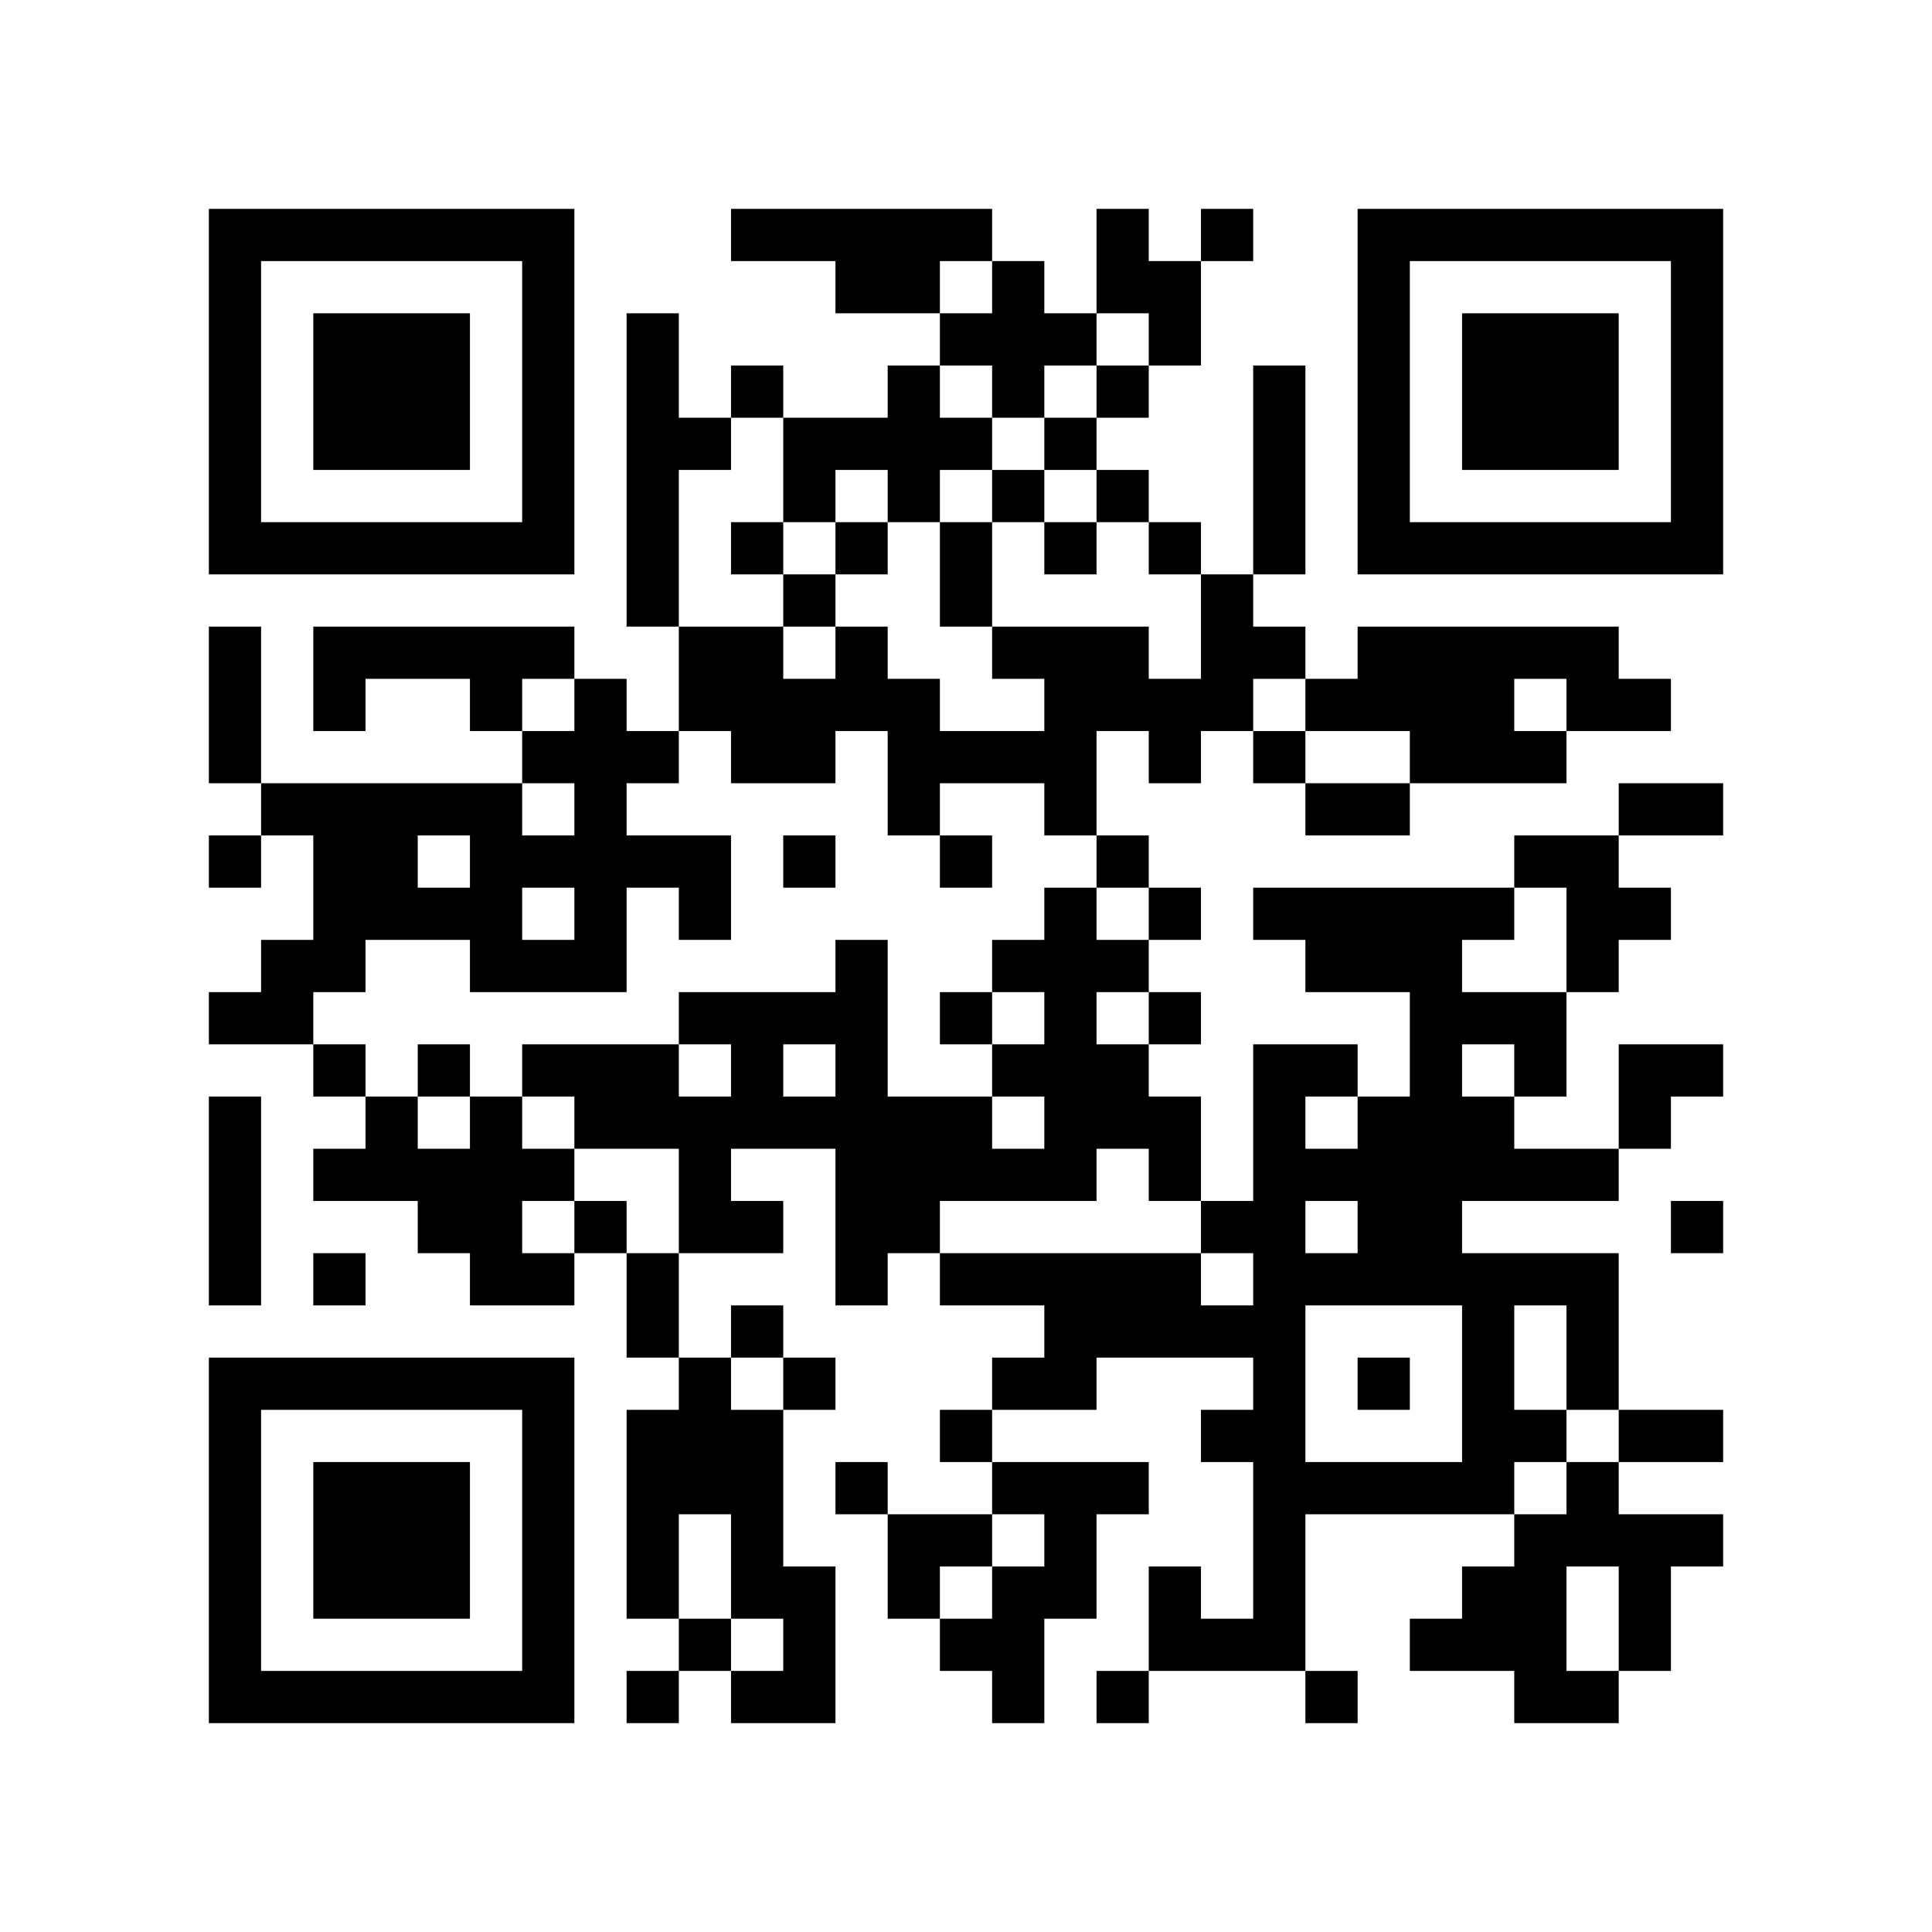 <?xml version='1.0' encoding='UTF-8'?>
<svg height="66.6mm" version="1.1" viewBox="0 0 66.6 66.6" width="66.6mm" xmlns="http://www.w3.org/2000/svg"><path d="M 43.2 52.2 L 43.2 54.0 L 45.0 54.0 L 45.0 52.2 z M 36 23.4 L 36 25.2 L 37.8 25.2 L 37.8 23.4 z M 18 57.6 L 18 59.4 L 19.8 59.4 L 19.8 57.6 z M 45 57.6 L 45 59.4 L 46.8 59.4 L 46.8 57.6 z M 37.8 43.2 L 37.8 45.0 L 39.6 45.0 L 39.6 43.2 z M 46.8 41.4 L 46.8 43.2 L 48.6 43.2 L 48.6 41.4 z M 21.6 16.2 L 21.6 18.0 L 23.4 18.0 L 23.4 16.2 z M 27 46.8 L 27 48.6 L 28.8 48.6 L 28.8 46.8 z M 7.2 37.8 L 7.2 39.6 L 9.0 39.6 L 9.0 37.8 z M 28.8 37.8 L 28.8 39.6 L 30.6 39.6 L 30.6 37.8 z M 9 57.6 L 9 59.4 L 10.8 59.4 L 10.8 57.6 z M 52.2 34.2 L 52.2 36.0 L 54.0 36.0 L 54.0 34.2 z M 54 28.8 L 54 30.6 L 55.8 30.6 L 55.8 28.8 z M 12.6 10.8 L 12.6 12.6 L 14.4 12.6 L 14.4 10.8 z M 18 48.6 L 18 50.4 L 19.8 50.4 L 19.8 48.6 z M 39.6 25.2 L 39.6 27.0 L 41.4 27.0 L 41.4 25.2 z M 48.6 41.4 L 48.6 43.2 L 50.4 43.2 L 50.4 41.4 z M 21.6 28.8 L 21.6 30.6 L 23.4 30.6 L 23.4 28.8 z M 23.4 23.4 L 23.4 25.2 L 25.2 25.2 L 25.2 23.4 z M 48.6 23.4 L 48.6 25.2 L 50.4 25.2 L 50.4 23.4 z M 27 34.2 L 27 36.0 L 28.8 36.0 L 28.8 34.2 z M 23.4 41.4 L 23.4 43.2 L 25.2 43.2 L 25.2 41.4 z M 50.4 45 L 50.4 46.8 L 52.2 46.8 L 52.2 45 z M 28.8 21.6 L 28.8 23.4 L 30.6 23.4 L 30.6 21.6 z M 52.2 36 L 52.2 37.8 L 54.0 37.8 L 54.0 36 z M 10.8 39.6 L 10.8 41.4 L 12.6 41.4 L 12.6 39.6 z M 12.6 27 L 12.6 28.8 L 14.4 28.8 L 14.4 27 z M 55.8 18 L 55.8 19.8 L 57.6 19.8 L 57.6 18 z M 9 34.2 L 9 36.0 L 10.8 36.0 L 10.8 34.2 z M 57.6 9 L 57.6 10.8 L 59.4 10.8 L 59.4 9 z M 10.8 28.8 L 10.8 30.6 L 12.6 30.6 L 12.6 28.8 z M 12.6 37.8 L 12.6 39.6 L 14.4 39.6 L 14.4 37.8 z M 18 32.4 L 18 34.2 L 19.8 34.2 L 19.8 32.4 z M 43.2 45 L 43.2 46.8 L 45.0 46.8 L 45.0 45 z M 37.8 50.4 L 37.8 52.2 L 39.6 52.2 L 39.6 50.4 z M 48.6 18 L 48.6 19.8 L 50.4 19.8 L 50.4 18 z M 25.2 23.4 L 25.2 25.2 L 27.0 25.2 L 27.0 23.4 z M 21.6 52.2 L 21.6 54.0 L 23.4 54.0 L 23.4 52.2 z M 27 14.4 L 27 16.2 L 28.8 16.2 L 28.8 14.4 z M 25.2 41.4 L 25.2 43.2 L 27.0 43.2 L 27.0 41.4 z M 52.2 52.2 L 52.2 54.0 L 54.0 54.0 L 54.0 52.2 z M 34.2 25.2 L 34.2 27.0 L 36.0 27.0 L 36.0 25.2 z M 27 54 L 27 55.8 L 28.8 55.8 L 28.8 54 z M 7.2 16.2 L 7.2 18.0 L 9.0 18.0 L 9.0 16.2 z M 50.4 10.8 L 50.4 12.6 L 52.2 12.6 L 52.2 10.8 z M 9 7.2 L 9 9.0 L 10.8 9.0 L 10.8 7.2 z M 52.2 12.6 L 52.2 14.4 L 54.0 14.4 L 54.0 12.6 z M 14.4 27 L 14.4 28.8 L 16.2 28.8 L 16.2 27 z M 12.6 46.8 L 12.6 48.6 L 14.4 48.6 L 14.4 46.8 z M 18 9 L 18 10.8 L 19.8 10.8 L 19.8 9 z M 41.4 55.8 L 41.4 57.6 L 43.2 57.6 L 43.2 55.8 z M 16.2 43.2 L 16.2 45.0 L 18.0 45.0 L 18.0 43.2 z M 36 43.2 L 36 45.0 L 37.8 45.0 L 37.8 43.2 z M 18 55.8 L 18 57.6 L 19.8 57.6 L 19.8 55.8 z M 37.8 37.8 L 37.8 39.6 L 39.6 39.6 L 39.6 37.8 z M 25.2 54 L 25.2 55.8 L 27.0 55.8 L 27.0 54 z M 54 52.2 L 54 54.0 L 55.8 54.0 L 55.8 52.2 z M 7.2 57.6 L 7.2 59.4 L 9.0 59.4 L 9.0 57.6 z M 50.4 23.4 L 50.4 25.2 L 52.2 25.2 L 52.2 23.4 z M 28.8 43.2 L 28.8 45.0 L 30.6 45.0 L 30.6 43.2 z M 52.2 14.4 L 52.2 16.2 L 54.0 16.2 L 54.0 14.4 z M 30.6 52.2 L 30.6 54.0 L 32.4 54.0 L 32.4 52.2 z M 57.6 48.6 L 57.6 50.4 L 59.4 50.4 L 59.4 48.6 z M 54 12.6 L 54 14.4 L 55.8 14.4 L 55.8 12.6 z M 14.4 50.4 L 14.4 52.2 L 16.2 52.2 L 16.2 50.4 z M 43.2 55.8 L 43.2 57.6 L 45.0 57.6 L 45.0 55.8 z M 36 27 L 36 28.8 L 37.8 28.8 L 37.8 27 z M 18 39.6 L 18 41.4 L 19.8 41.4 L 19.8 39.6 z M 46.8 37.8 L 46.8 39.6 L 48.6 39.6 L 48.6 37.8 z M 39.6 37.8 L 39.6 39.6 L 41.4 39.6 L 41.4 37.8 z M 48.6 43.2 L 48.6 45.0 L 50.4 45.0 L 50.4 43.2 z M 21.6 19.8 L 21.6 21.6 L 23.4 21.6 L 23.4 19.8 z M 46.8 27 L 46.8 28.8 L 48.6 28.8 L 48.6 27 z M 34.2 50.4 L 34.2 52.2 L 36.0 52.2 L 36.0 50.4 z M 7.2 41.4 L 7.2 43.2 L 9.0 43.2 L 9.0 41.4 z M 32.4 19.8 L 32.4 21.6 L 34.2 21.6 L 34.2 19.8 z M 28.8 41.4 L 28.8 43.2 L 30.6 43.2 L 30.6 41.4 z M 30.6 39.6 L 30.6 41.4 L 32.4 41.4 L 32.4 39.6 z M 10.8 52.2 L 10.8 54.0 L 12.6 54.0 L 12.6 52.2 z M 7.2 23.4 L 7.2 25.2 L 9.0 25.2 L 9.0 23.4 z M 12.6 14.4 L 12.6 16.2 L 14.4 16.2 L 14.4 14.4 z M 57.6 14.4 L 57.6 16.2 L 59.4 16.2 L 59.4 14.4 z M 16.2 18 L 16.2 19.8 L 18.0 19.8 L 18.0 18 z M 36 10.8 L 36 12.6 L 37.8 12.6 L 37.8 10.8 z M 37.8 12.6 L 37.8 14.4 L 39.6 14.4 L 39.6 12.6 z M 19.8 36 L 19.8 37.8 L 21.6 37.8 L 21.6 36 z M 43.2 21.6 L 43.2 23.4 L 45.0 23.4 L 45.0 21.6 z M 36 50.4 L 36 52.2 L 37.8 52.2 L 37.8 50.4 z M 45 30.6 L 45 32.4 L 46.8 32.4 L 46.8 30.6 z M 46.8 10.8 L 46.8 12.6 L 48.6 12.6 L 48.6 10.8 z M 23.4 34.2 L 23.4 36.0 L 25.2 36.0 L 25.2 34.2 z M 21.6 43.2 L 21.6 45.0 L 23.4 45.0 L 23.4 43.2 z M 23.4 37.8 L 23.4 39.6 L 25.2 39.6 L 25.2 37.8 z M 50.4 48.6 L 50.4 50.4 L 52.2 50.4 L 52.2 48.6 z M 30.6 27 L 30.6 28.8 L 32.4 28.8 L 32.4 27 z M 10.8 36 L 10.8 37.8 L 12.6 37.8 L 12.6 36 z M 54 45 L 54 46.8 L 55.8 46.8 L 55.8 45 z M 7.2 7.2 L 7.2 9.0 L 9.0 9.0 L 9.0 7.2 z M 12.6 30.6 L 12.6 32.4 L 14.4 32.4 L 14.4 30.6 z M 57.6 12.6 L 57.6 14.4 L 59.4 14.4 L 59.4 12.6 z M 18 28.8 L 18 30.6 L 19.8 30.6 L 19.8 28.8 z M 19.8 23.4 L 19.8 25.2 L 21.6 25.2 L 21.6 23.4 z M 43.2 48.6 L 43.2 50.4 L 45.0 50.4 L 45.0 48.6 z M 46.8 16.2 L 46.8 18.0 L 48.6 18.0 L 48.6 16.2 z M 48.6 7.2 L 48.6 9.0 L 50.4 9.0 L 50.4 7.2 z M 32.4 37.8 L 32.4 39.6 L 34.2 39.6 L 34.2 37.8 z M 28.8 9 L 28.8 10.8 L 30.6 10.8 L 30.6 9 z M 25.2 37.8 L 25.2 39.6 L 27.0 39.6 L 27.0 37.8 z M 34.2 43.2 L 34.2 45.0 L 36.0 45.0 L 36.0 43.2 z M 30.6 14.4 L 30.6 16.2 L 32.4 16.2 L 32.4 14.4 z M 27 57.6 L 27 59.4 L 28.8 59.4 L 28.8 57.6 z M 54 57.6 L 54 59.4 L 55.8 59.4 L 55.8 57.6 z M 50.4 14.4 L 50.4 16.2 L 52.2 16.2 L 52.2 14.4 z M 55.8 37.8 L 55.8 39.6 L 57.6 39.6 L 57.6 37.8 z M 9 18 L 9 19.8 L 10.8 19.8 L 10.8 18 z M 54 18 L 54 19.8 L 55.8 19.8 L 55.8 18 z M 16.2 21.6 L 16.2 23.4 L 18.0 23.4 L 18.0 21.6 z M 12.6 50.4 L 12.6 52.2 L 14.4 52.2 L 14.4 50.4 z M 14.4 41.4 L 14.4 43.2 L 16.2 43.2 L 16.2 41.4 z M 16.2 39.6 L 16.2 41.4 L 18.0 41.4 L 18.0 39.6 z M 36 46.8 L 36 48.6 L 37.8 48.6 L 37.8 46.8 z M 18 52.2 L 18 54.0 L 19.8 54.0 L 19.8 52.2 z M 43.2 14.4 L 43.2 16.2 L 45.0 16.2 L 45.0 14.4 z M 39.6 43.2 L 39.6 45.0 L 41.4 45.0 L 41.4 43.2 z M 21.6 10.8 L 21.6 12.6 L 23.4 12.6 L 23.4 10.8 z M 25.2 50.4 L 25.2 52.2 L 27.0 52.2 L 27.0 50.4 z M 32.4 10.8 L 32.4 12.6 L 34.2 12.6 L 34.2 10.8 z M 52.2 25.2 L 52.2 27.0 L 54.0 27.0 L 54.0 25.2 z M 10.8 57.6 L 10.8 59.4 L 12.6 59.4 L 12.6 57.6 z M 14.4 54 L 14.4 55.8 L 16.2 55.8 L 16.2 54 z M 36 30.6 L 36 32.4 L 37.8 32.4 L 37.8 30.6 z M 18 36 L 18 37.8 L 19.8 37.8 L 19.8 36 z M 45 50.4 L 45 52.2 L 46.8 52.2 L 46.8 50.4 z M 41.4 21.6 L 41.4 23.4 L 43.2 23.4 L 43.2 21.6 z M 37.8 21.6 L 37.8 23.4 L 39.6 23.4 L 39.6 21.6 z M 43.2 12.6 L 43.2 14.4 L 45.0 14.4 L 45.0 12.6 z M 39.6 34.2 L 39.6 36.0 L 41.4 36.0 L 41.4 34.2 z M 46.8 23.4 L 46.8 25.2 L 48.6 25.2 L 48.6 23.4 z M 23.4 14.4 L 23.4 16.2 L 25.2 16.2 L 25.2 14.4 z M 25.2 12.6 L 25.2 14.4 L 27.0 14.4 L 27.0 12.6 z M 34.2 54 L 34.2 55.8 L 36.0 55.8 L 36.0 54 z M 27 25.2 L 27 27.0 L 28.8 27.0 L 28.8 25.2 z M 50.4 39.6 L 50.4 41.4 L 52.2 41.4 L 52.2 39.6 z M 54 21.6 L 54 23.4 L 55.8 23.4 L 55.8 21.6 z M 12.6 18 L 12.6 19.8 L 14.4 19.8 L 14.4 18 z M 57.6 18 L 57.6 19.8 L 59.4 19.8 L 59.4 18 z M 36 14.4 L 36 16.2 L 37.8 16.2 L 37.8 14.4 z M 37.8 9 L 37.8 10.8 L 39.6 10.8 L 39.6 9 z M 43.2 25.2 L 43.2 27.0 L 45.0 27.0 L 45.0 25.2 z M 39.6 18 L 39.6 19.8 L 41.4 19.8 L 41.4 18 z M 36 54 L 36 55.8 L 37.8 55.8 L 37.8 54 z M 45 27 L 45 28.8 L 46.8 28.8 L 46.8 27 z M 46.8 7.2 L 46.8 9.0 L 48.6 9.0 L 48.6 7.2 z M 23.4 30.6 L 23.4 32.4 L 25.2 32.4 L 25.2 30.6 z M 25.2 25.2 L 25.2 27.0 L 27.0 27.0 L 27.0 25.2 z M 23.4 48.6 L 23.4 50.4 L 25.2 50.4 L 25.2 48.6 z M 32.4 28.8 L 32.4 30.6 L 34.2 30.6 L 34.2 28.8 z M 28.8 14.4 L 28.8 16.2 L 30.6 16.2 L 30.6 14.4 z M 52.2 43.2 L 52.2 45.0 L 54.0 45.0 L 54.0 43.2 z M 30.6 23.4 L 30.6 25.2 L 32.4 25.2 L 32.4 23.4 z M 7.2 10.8 L 7.2 12.6 L 9.0 12.6 L 9.0 10.8 z M 55.8 54 L 55.8 55.8 L 57.6 55.8 L 57.6 54 z M 14.4 21.6 L 14.4 23.4 L 16.2 23.4 L 16.2 21.6 z M 10.8 21.6 L 10.8 23.4 L 12.6 23.4 L 12.6 21.6 z M 16.2 30.6 L 16.2 32.4 L 18.0 32.4 L 18.0 30.6 z M 18 10.8 L 18 12.6 L 19.8 12.6 L 19.8 10.8 z M 14.4 46.8 L 14.4 48.6 L 16.2 48.6 L 16.2 46.8 z M 19.8 27 L 19.8 28.8 L 21.6 28.8 L 21.6 27 z M 43.2 37.8 L 43.2 39.6 L 45.0 39.6 L 45.0 37.8 z M 39.6 9 L 39.6 10.8 L 41.4 10.8 L 41.4 9 z M 36 37.8 L 36 39.6 L 37.8 39.6 L 37.8 37.8 z M 45 43.2 L 45 45.0 L 46.8 45.0 L 46.8 43.2 z M 37.8 57.6 L 37.8 59.4 L 39.6 59.4 L 39.6 57.6 z M 39.6 55.8 L 39.6 57.6 L 41.4 57.6 L 41.4 55.8 z M 23.4 50.4 L 23.4 52.2 L 25.2 52.2 L 25.2 50.4 z M 32.4 48.6 L 32.4 50.4 L 34.2 50.4 L 34.2 48.6 z M 34.2 46.8 L 34.2 48.6 L 36.0 48.6 L 36.0 46.8 z M 7.2 52.2 L 7.2 54.0 L 9.0 54.0 L 9.0 52.2 z M 50.4 18 L 50.4 19.8 L 52.2 19.8 L 52.2 18 z M 10.8 12.6 L 10.8 14.4 L 12.6 14.4 L 12.6 12.6 z M 54 14.4 L 54 16.2 L 55.8 16.2 L 55.8 14.4 z M 12.6 54 L 12.6 55.8 L 14.4 55.8 L 14.4 54 z M 55.8 23.4 L 55.8 25.2 L 57.6 25.2 L 57.6 23.4 z M 18 16.2 L 18 18.0 L 19.8 18.0 L 19.8 16.2 z M 43.2 50.4 L 43.2 52.2 L 45.0 52.2 L 45.0 50.4 z M 36 21.6 L 36 23.4 L 37.8 23.4 L 37.8 21.6 z M 37.8 45 L 37.8 46.8 L 39.6 46.8 L 39.6 45 z M 46.8 39.6 L 46.8 41.4 L 48.6 41.4 L 48.6 39.6 z M 43.2 18 L 43.2 19.8 L 45.0 19.8 L 45.0 18 z M 39.6 39.6 L 39.6 41.4 L 41.4 41.4 L 41.4 39.6 z M 48.6 55.8 L 48.6 57.6 L 50.4 57.6 L 50.4 55.8 z M 21.6 14.4 L 21.6 16.2 L 23.4 16.2 L 23.4 14.4 z M 25.2 18 L 25.2 19.8 L 27.0 19.8 L 27.0 18 z M 50.4 30.6 L 50.4 32.4 L 52.2 32.4 L 52.2 30.6 z M 32.4 7.2 L 32.4 9.0 L 34.2 9.0 L 34.2 7.2 z M 28.8 36 L 28.8 37.8 L 30.6 37.8 L 30.6 36 z M 52.2 21.6 L 52.2 23.4 L 54.0 23.4 L 54.0 21.6 z M 34.2 16.2 L 34.2 18.0 L 36.0 18.0 L 36.0 16.2 z M 57.6 41.4 L 57.6 43.2 L 59.4 43.2 L 59.4 41.4 z M 10.8 54 L 10.8 55.8 L 12.6 55.8 L 12.6 54 z M 12.6 12.6 L 12.6 14.4 L 14.4 14.4 L 14.4 12.6 z M 14.4 14.4 L 14.4 16.2 L 16.2 16.2 L 16.2 14.4 z M 36 34.2 L 36 36.0 L 37.8 36.0 L 37.8 34.2 z M 18 46.8 L 18 48.6 L 19.8 48.6 L 19.8 46.8 z M 37.8 32.4 L 37.8 34.2 L 39.6 34.2 L 39.6 32.4 z M 43.2 30.6 L 43.2 32.4 L 45.0 32.4 L 45.0 30.6 z M 39.6 30.6 L 39.6 32.4 L 41.4 32.4 L 41.4 30.6 z M 48.6 36 L 48.6 37.8 L 50.4 37.8 L 50.4 36 z M 48.6 32.4 L 48.6 34.2 L 50.4 34.2 L 50.4 32.4 z M 21.6 37.8 L 21.6 39.6 L 23.4 39.6 L 23.4 37.8 z M 27 28.8 L 27 30.6 L 28.8 30.6 L 28.8 28.8 z M 7.2 48.6 L 7.2 50.4 L 9.0 50.4 L 9.0 48.6 z M 50.4 43.2 L 50.4 45.0 L 52.2 45.0 L 52.2 43.2 z M 28.8 34.2 L 28.8 36.0 L 30.6 36.0 L 30.6 34.2 z M 9 46.8 L 9 48.6 L 10.8 48.6 L 10.8 46.8 z M 34.2 10.8 L 34.2 12.6 L 36.0 12.6 L 36.0 10.8 z M 54 46.8 L 54 48.6 L 55.8 48.6 L 55.8 46.8 z M 12.6 21.6 L 12.6 23.4 L 14.4 23.4 L 14.4 21.6 z M 14.4 12.6 L 14.4 14.4 L 16.2 14.4 L 16.2 12.6 z M 57.6 7.2 L 57.6 9.0 L 59.4 9.0 L 59.4 7.2 z M 36 18 L 36 19.8 L 37.8 19.8 L 37.8 18 z M 41.4 41.4 L 41.4 43.2 L 43.2 43.2 L 43.2 41.4 z M 19.8 28.8 L 19.8 30.6 L 21.6 30.6 L 21.6 28.8 z M 43.2 43.2 L 43.2 45.0 L 45.0 45.0 L 45.0 43.2 z M 45 23.4 L 45 25.2 L 46.8 25.2 L 46.8 23.4 z M 46.8 18 L 46.8 19.8 L 48.6 19.8 L 48.6 18 z M 25.2 21.6 L 25.2 23.4 L 27.0 23.4 L 27.0 21.6 z M 21.6 50.4 L 21.6 52.2 L 23.4 52.2 L 23.4 50.4 z M 27 16.2 L 27 18.0 L 28.8 18.0 L 28.8 16.2 z M 50.4 55.8 L 50.4 57.6 L 52.2 57.6 L 52.2 55.8 z M 32.4 39.6 L 32.4 41.4 L 34.2 41.4 L 34.2 39.6 z M 28.8 18 L 28.8 19.8 L 30.6 19.8 L 30.6 18 z M 52.2 54 L 52.2 55.8 L 54.0 55.8 L 54.0 54 z M 27 55.8 L 27 57.6 L 28.8 57.6 L 28.8 55.8 z M 7.2 14.4 L 7.2 16.2 L 9.0 16.2 L 9.0 14.4 z M 10.8 18 L 10.8 19.8 L 12.6 19.8 L 12.6 18 z M 16.2 27 L 16.2 28.8 L 18.0 28.8 L 18.0 27 z M 18 7.2 L 18 9.0 L 19.8 9.0 L 19.8 7.2 z M 14.4 36 L 14.4 37.8 L 16.2 37.8 L 16.2 36 z M 43.2 41.4 L 43.2 43.2 L 45.0 43.2 L 45.0 41.4 z M 18 54 L 18 55.8 L 19.8 55.8 L 19.8 54 z M 45 39.6 L 45 41.4 L 46.8 41.4 L 46.8 39.6 z M 34.2 36 L 34.2 37.8 L 36.0 37.8 L 36.0 36 z M 30.6 7.2 L 30.6 9.0 L 32.4 9.0 L 32.4 7.2 z M 54 50.4 L 54 52.2 L 55.8 52.2 L 55.8 50.4 z M 7.2 55.8 L 7.2 57.6 L 9.0 57.6 L 9.0 55.8 z M 50.4 21.6 L 50.4 23.4 L 52.2 23.4 L 52.2 21.6 z M 30.6 54 L 30.6 55.8 L 32.4 55.8 L 32.4 54 z M 54 10.8 L 54 12.6 L 55.8 12.6 L 55.8 10.8 z M 12.6 57.6 L 12.6 59.4 L 14.4 59.4 L 14.4 57.6 z M 55.8 27 L 55.8 28.8 L 57.6 28.8 L 57.6 27 z M 43.2 54 L 43.2 55.8 L 45.0 55.8 L 45.0 54 z M 36 25.2 L 36 27.0 L 37.8 27.0 L 37.8 25.2 z M 41.4 19.8 L 41.4 21.6 L 43.2 21.6 L 43.2 19.8 z M 21.6 18 L 21.6 19.8 L 23.4 19.8 L 23.4 18 z M 27 23.4 L 27 25.2 L 28.8 25.2 L 28.8 23.4 z M 7.2 39.6 L 7.2 41.4 L 9.0 41.4 L 9.0 39.6 z M 50.4 34.2 L 50.4 36.0 L 52.2 36.0 L 52.2 34.2 z M 32.4 18 L 32.4 19.8 L 34.2 19.8 L 34.2 18 z M 28.8 39.6 L 28.8 41.4 L 30.6 41.4 L 30.6 39.6 z M 30.6 41.4 L 30.6 43.2 L 32.4 43.2 L 32.4 41.4 z M 10.8 50.4 L 10.8 52.2 L 12.6 52.2 L 12.6 50.4 z M 54 30.6 L 54 32.4 L 55.8 32.4 L 55.8 30.6 z M 7.2 21.6 L 7.2 23.4 L 9.0 23.4 L 9.0 21.6 z M 55.8 7.2 L 55.8 9.0 L 57.6 9.0 L 57.6 7.2 z M 14.4 18 L 14.4 19.8 L 16.2 19.8 L 16.2 18 z M 57.6 27 L 57.6 28.8 L 59.4 28.8 L 59.4 27 z M 18 43.2 L 18 45.0 L 19.8 45.0 L 19.8 43.2 z M 37.8 28.8 L 37.8 30.6 L 39.6 30.6 L 39.6 28.8 z M 19.8 37.8 L 19.8 39.6 L 21.6 39.6 L 21.6 37.8 z M 48.6 39.6 L 48.6 41.4 L 50.4 41.4 L 50.4 39.6 z M 45 32.4 L 45 34.2 L 46.8 34.2 L 46.8 32.4 z M 46.8 30.6 L 46.8 32.4 L 48.6 32.4 L 48.6 30.6 z M 23.4 21.6 L 23.4 23.4 L 25.2 23.4 L 25.2 21.6 z M 48.6 21.6 L 48.6 23.4 L 50.4 23.4 L 50.4 21.6 z M 25.2 34.2 L 25.2 36.0 L 27.0 36.0 L 27.0 34.2 z M 23.4 39.6 L 23.4 41.4 L 25.2 41.4 L 25.2 39.6 z M 50.4 46.8 L 50.4 48.6 L 52.2 48.6 L 52.2 46.8 z M 28.8 23.4 L 28.8 25.2 L 30.6 25.2 L 30.6 23.4 z M 52.2 48.6 L 52.2 50.4 L 54.0 50.4 L 54.0 48.6 z M 54 43.2 L 54 45.0 L 55.8 45.0 L 55.8 43.2 z M 7.2 34.2 L 7.2 36.0 L 9.0 36.0 L 9.0 34.2 z M 55.8 52.2 L 55.8 54.0 L 57.6 54.0 L 57.6 52.2 z M 9 32.4 L 9 34.2 L 10.8 34.2 L 10.8 32.4 z M 14.4 30.6 L 14.4 32.4 L 16.2 32.4 L 16.2 30.6 z M 57.6 10.8 L 57.6 12.6 L 59.4 12.6 L 59.4 10.8 z M 10.8 30.6 L 10.8 32.4 L 12.6 32.4 L 12.6 30.6 z M 16.2 7.2 L 16.2 9.0 L 18.0 9.0 L 18.0 7.2 z M 41.4 45 L 41.4 46.8 L 43.2 46.8 L 43.2 45 z M 37.8 16.2 L 37.8 18.0 L 39.6 18.0 L 39.6 16.2 z M 19.8 32.4 L 19.8 34.2 L 21.6 34.2 L 21.6 32.4 z M 43.2 46.8 L 43.2 48.6 L 45.0 48.6 L 45.0 46.8 z M 39.6 10.8 L 39.6 12.6 L 41.4 12.6 L 41.4 10.8 z M 46.8 14.4 L 46.8 16.2 L 48.6 16.2 L 48.6 14.4 z M 21.6 54 L 21.6 55.8 L 23.4 55.8 L 23.4 54 z M 27 19.8 L 27 21.6 L 28.8 21.6 L 28.8 19.8 z M 23.4 55.8 L 23.4 57.6 L 25.2 57.6 L 25.2 55.8 z M 28.8 7.2 L 28.8 9.0 L 30.6 9.0 L 30.6 7.2 z M 25.2 36 L 25.2 37.8 L 27.0 37.8 L 27.0 36 z M 30.6 16.2 L 30.6 18.0 L 32.4 18.0 L 32.4 16.2 z M 7.2 18 L 7.2 19.8 L 9.0 19.8 L 9.0 18 z M 50.4 12.6 L 50.4 14.4 L 52.2 14.4 L 52.2 12.6 z M 52.2 10.8 L 52.2 12.6 L 54.0 12.6 L 54.0 10.8 z M 57.6 52.2 L 57.6 54.0 L 59.4 54.0 L 59.4 52.2 z M 10.8 14.4 L 10.8 16.2 L 12.6 16.2 L 12.6 14.4 z M 16.2 23.4 L 16.2 25.2 L 18.0 25.2 L 18.0 23.4 z M 12.6 52.2 L 12.6 54.0 L 14.4 54.0 L 14.4 52.2 z M 18 18 L 18 19.8 L 19.8 19.8 L 19.8 18 z M 14.4 39.6 L 14.4 41.4 L 16.2 41.4 L 16.2 39.6 z M 16.2 41.4 L 16.2 43.2 L 18.0 43.2 L 18.0 41.4 z M 36 45 L 36 46.8 L 37.8 46.8 L 37.8 45 z M 18 50.4 L 18 52.2 L 19.8 52.2 L 19.8 50.4 z M 45 36 L 45 37.8 L 46.8 37.8 L 46.8 36 z M 41.4 7.2 L 41.4 9.0 L 43.2 9.0 L 43.2 7.2 z M 37.8 36 L 37.8 37.8 L 39.6 37.8 L 39.6 36 z M 32.4 55.8 L 32.4 57.6 L 34.2 57.6 L 34.2 55.8 z M 34.2 39.6 L 34.2 41.4 L 36.0 41.4 L 36.0 39.6 z M 50.4 25.2 L 50.4 27.0 L 52.2 27.0 L 52.2 25.2 z M 55.8 48.6 L 55.8 50.4 L 57.6 50.4 L 57.6 48.6 z M 57.6 36 L 57.6 37.8 L 59.4 37.8 L 59.4 36 z M 54 7.2 L 54 9.0 L 55.8 9.0 L 55.8 7.2 z M 55.8 30.6 L 55.8 32.4 L 57.6 32.4 L 57.6 30.6 z M 14.4 52.2 L 14.4 54.0 L 16.2 54.0 L 16.2 52.2 z M 16.2 57.6 L 16.2 59.4 L 18.0 59.4 L 18.0 57.6 z M 41.4 23.4 L 41.4 25.2 L 43.2 25.2 L 43.2 23.4 z M 37.8 23.4 L 37.8 25.2 L 39.6 25.2 L 39.6 23.4 z M 46.8 46.8 L 46.8 48.6 L 48.6 48.6 L 48.6 46.8 z M 46.8 21.6 L 46.8 23.4 L 48.6 23.4 L 48.6 21.6 z M 48.6 30.6 L 48.6 32.4 L 50.4 32.4 L 50.4 30.6 z M 34.2 55.8 L 34.2 57.6 L 36.0 57.6 L 36.0 55.8 z M 7.2 43.2 L 7.2 45.0 L 9.0 45.0 L 9.0 43.2 z M 50.4 37.8 L 50.4 39.6 L 52.2 39.6 L 52.2 37.8 z M 32.4 14.4 L 32.4 16.2 L 34.2 16.2 L 34.2 14.4 z M 52.2 28.8 L 52.2 30.6 L 54.0 30.6 L 54.0 28.8 z M 34.2 9 L 34.2 10.8 L 36.0 10.8 L 36.0 9 z M 30.6 37.8 L 30.6 39.6 L 32.4 39.6 L 32.4 37.8 z M 10.8 46.8 L 10.8 48.6 L 12.6 48.6 L 12.6 46.8 z M 7.2 25.2 L 7.2 27.0 L 9.0 27.0 L 9.0 25.2 z M 9 27 L 9 28.8 L 10.8 28.8 L 10.8 27 z M 14.4 7.2 L 14.4 9.0 L 16.2 9.0 L 16.2 7.2 z M 57.6 16.2 L 57.6 18.0 L 59.4 18.0 L 59.4 16.2 z M 18 25.2 L 18 27.0 L 19.8 27.0 L 19.8 25.2 z M 19.8 41.4 L 19.8 43.2 L 21.6 43.2 L 21.6 41.4 z M 39.6 23.4 L 39.6 25.2 L 41.4 25.2 L 41.4 23.4 z M 36 52.2 L 36 54.0 L 37.8 54.0 L 37.8 52.2 z M 46.8 12.6 L 46.8 14.4 L 48.6 14.4 L 48.6 12.6 z M 48.6 25.2 L 48.6 27.0 L 50.4 27.0 L 50.4 25.2 z M 21.6 45 L 21.6 46.8 L 23.4 46.8 L 23.4 45 z M 27 7.2 L 27 9.0 L 28.8 9.0 L 28.8 7.2 z M 50.4 50.4 L 50.4 52.2 L 52.2 52.2 L 52.2 50.4 z M 32.4 34.2 L 32.4 36.0 L 34.2 36.0 L 34.2 34.2 z M 25.2 48.6 L 25.2 50.4 L 27.0 50.4 L 27.0 48.6 z M 34.2 32.4 L 34.2 34.2 L 36.0 34.2 L 36.0 32.4 z M 30.6 25.2 L 30.6 27.0 L 32.4 27.0 L 32.4 25.2 z M 54 39.6 L 54 41.4 L 55.8 41.4 L 55.8 39.6 z M 7.2 9 L 7.2 10.8 L 9.0 10.8 L 9.0 9 z M 12.6 28.8 L 12.6 30.6 L 14.4 30.6 L 14.4 28.8 z M 55.8 55.8 L 55.8 57.6 L 57.6 57.6 L 57.6 55.8 z M 10.8 27 L 10.8 28.8 L 12.6 28.8 L 12.6 27 z M 16.2 32.4 L 16.2 34.2 L 18.0 34.2 L 18.0 32.4 z M 12.6 39.6 L 12.6 41.4 L 14.4 41.4 L 14.4 39.6 z M 41.4 48.6 L 41.4 50.4 L 43.2 50.4 L 43.2 48.6 z M 43.2 36 L 43.2 37.8 L 45.0 37.8 L 45.0 36 z M 36 36 L 36 37.8 L 37.8 37.8 L 37.8 36 z M 39.6 54 L 39.6 55.8 L 41.4 55.8 L 41.4 54 z M 21.6 57.6 L 21.6 59.4 L 23.4 59.4 L 23.4 57.6 z M 30.6 12.6 L 30.6 14.4 L 32.4 14.4 L 32.4 12.6 z M 7.2 50.4 L 7.2 52.2 L 9.0 52.2 L 9.0 50.4 z M 28.8 50.4 L 28.8 52.2 L 30.6 52.2 L 30.6 50.4 z M 55.8 36 L 55.8 37.8 L 57.6 37.8 L 57.6 36 z M 52.2 7.2 L 52.2 9.0 L 54.0 9.0 L 54.0 7.2 z M 10.8 10.8 L 10.8 12.6 L 12.6 12.6 L 12.6 10.8 z M 18 14.4 L 18 16.2 L 19.8 16.2 L 19.8 14.4 z M 14.4 57.6 L 14.4 59.4 L 16.2 59.4 L 16.2 57.6 z M 16.2 37.8 L 16.2 39.6 L 18.0 39.6 L 18.0 37.8 z M 43.2 16.2 L 43.2 18.0 L 45.0 18.0 L 45.0 16.2 z M 39.6 45 L 39.6 46.8 L 41.4 46.8 L 41.4 45 z M 48.6 50.4 L 48.6 52.2 L 50.4 52.2 L 50.4 50.4 z M 21.6 12.6 L 21.6 14.4 L 23.4 14.4 L 23.4 12.6 z M 32.4 52.2 L 32.4 54.0 L 34.2 54.0 L 34.2 52.2 z M 25.2 52.2 L 25.2 54.0 L 27.0 54.0 L 27.0 52.2 z M 34.2 57.6 L 34.2 59.4 L 36.0 59.4 L 36.0 57.6 z M 54 32.4 L 54 34.2 L 55.8 34.2 L 55.8 32.4 z M 12.6 7.2 L 12.6 9.0 L 14.4 9.0 L 14.4 7.2 z M 36 32.4 L 36 34.2 L 37.8 34.2 L 37.8 32.4 z M 46.8 43.2 L 46.8 45.0 L 48.6 45.0 L 48.6 43.2 z M 48.6 37.8 L 48.6 39.6 L 50.4 39.6 L 50.4 37.8 z M 21.6 25.2 L 21.6 27.0 L 23.4 27.0 L 23.4 25.2 z M 46.8 32.4 L 46.8 34.2 L 48.6 34.2 L 48.6 32.4 z M 48.6 34.2 L 48.6 36.0 L 50.4 36.0 L 50.4 34.2 z M 25.2 7.2 L 25.2 9.0 L 27.0 9.0 L 27.0 7.2 z M 21.6 36 L 21.6 37.8 L 23.4 37.8 L 23.4 36 z M 7.2 46.8 L 7.2 48.6 L 9.0 48.6 L 9.0 46.8 z M 32.4 25.2 L 32.4 27.0 L 34.2 27.0 L 34.2 25.2 z M 28.8 32.4 L 28.8 34.2 L 30.6 34.2 L 30.6 32.4 z M 52.2 39.6 L 52.2 41.4 L 54.0 41.4 L 54.0 39.6 z M 34.2 12.6 L 34.2 14.4 L 36.0 14.4 L 36.0 12.6 z M 10.8 43.2 L 10.8 45.0 L 12.6 45.0 L 12.6 43.2 z M 54 23.4 L 54 25.2 L 55.8 25.2 L 55.8 23.4 z M 7.2 28.8 L 7.2 30.6 L 9.0 30.6 L 9.0 28.8 z M 14.4 10.8 L 14.4 12.6 L 16.2 12.6 L 16.2 10.8 z M 10.8 32.4 L 10.8 34.2 L 12.6 34.2 L 12.6 32.4 z M 18 21.6 L 18 23.4 L 19.8 23.4 L 19.8 21.6 z M 37.8 7.2 L 37.8 9.0 L 39.6 9.0 L 39.6 7.2 z M 19.8 30.6 L 19.8 32.4 L 21.6 32.4 L 21.6 30.6 z M 46.8 9 L 46.8 10.8 L 48.6 10.8 L 48.6 9 z M 23.4 28.8 L 23.4 30.6 L 25.2 30.6 L 25.2 28.8 z M 21.6 48.6 L 21.6 50.4 L 23.4 50.4 L 23.4 48.6 z M 23.4 46.8 L 23.4 48.6 L 25.2 48.6 L 25.2 46.8 z M 50.4 54 L 50.4 55.8 L 52.2 55.8 L 52.2 54 z M 25.2 45 L 25.2 46.8 L 27.0 46.8 L 27.0 45 z M 52.2 55.8 L 52.2 57.6 L 54.0 57.6 L 54.0 55.8 z M 34.2 21.6 L 34.2 23.4 L 36.0 23.4 L 36.0 21.6 z M 7.2 12.6 L 7.2 14.4 L 9.0 14.4 L 9.0 12.6 z M 50.4 7.2 L 50.4 9.0 L 52.2 9.0 L 52.2 7.2 z M 10.8 23.4 L 10.8 25.2 L 12.6 25.2 L 12.6 23.4 z M 16.2 28.8 L 16.2 30.6 L 18.0 30.6 L 18.0 28.8 z M 18 12.6 L 18 14.4 L 19.8 14.4 L 19.8 12.6 z M 19.8 25.2 L 19.8 27.0 L 21.6 27.0 L 21.6 25.2 z M 16.2 46.8 L 16.2 48.6 L 18.0 48.6 L 18.0 46.8 z M 43.2 39.6 L 43.2 41.4 L 45.0 41.4 L 45.0 39.6 z M 36 39.6 L 36 41.4 L 37.8 41.4 L 37.8 39.6 z M 46.8 50.4 L 46.8 52.2 L 48.6 52.2 L 48.6 50.4 z M 32.4 43.2 L 32.4 45.0 L 34.2 45.0 L 34.2 43.2 z M 25.2 57.6 L 25.2 59.4 L 27.0 59.4 L 27.0 57.6 z M 52.2 57.6 L 52.2 59.4 L 54.0 59.4 L 54.0 57.6 z M 30.6 9 L 30.6 10.8 L 32.4 10.8 L 32.4 9 z M 27 37.8 L 27 39.6 L 28.8 39.6 L 28.8 37.8 z M 7.2 54 L 7.2 55.8 L 9.0 55.8 L 9.0 54 z M 52.2 18 L 52.2 19.8 L 54.0 19.8 L 54.0 18 z M 10.8 7.2 L 10.8 9.0 L 12.6 9.0 L 12.6 7.2 z" id="qr-path" style="fill:#000000;fill-opacity:1;fill-rule:nonzero;stroke:none"></path></svg>